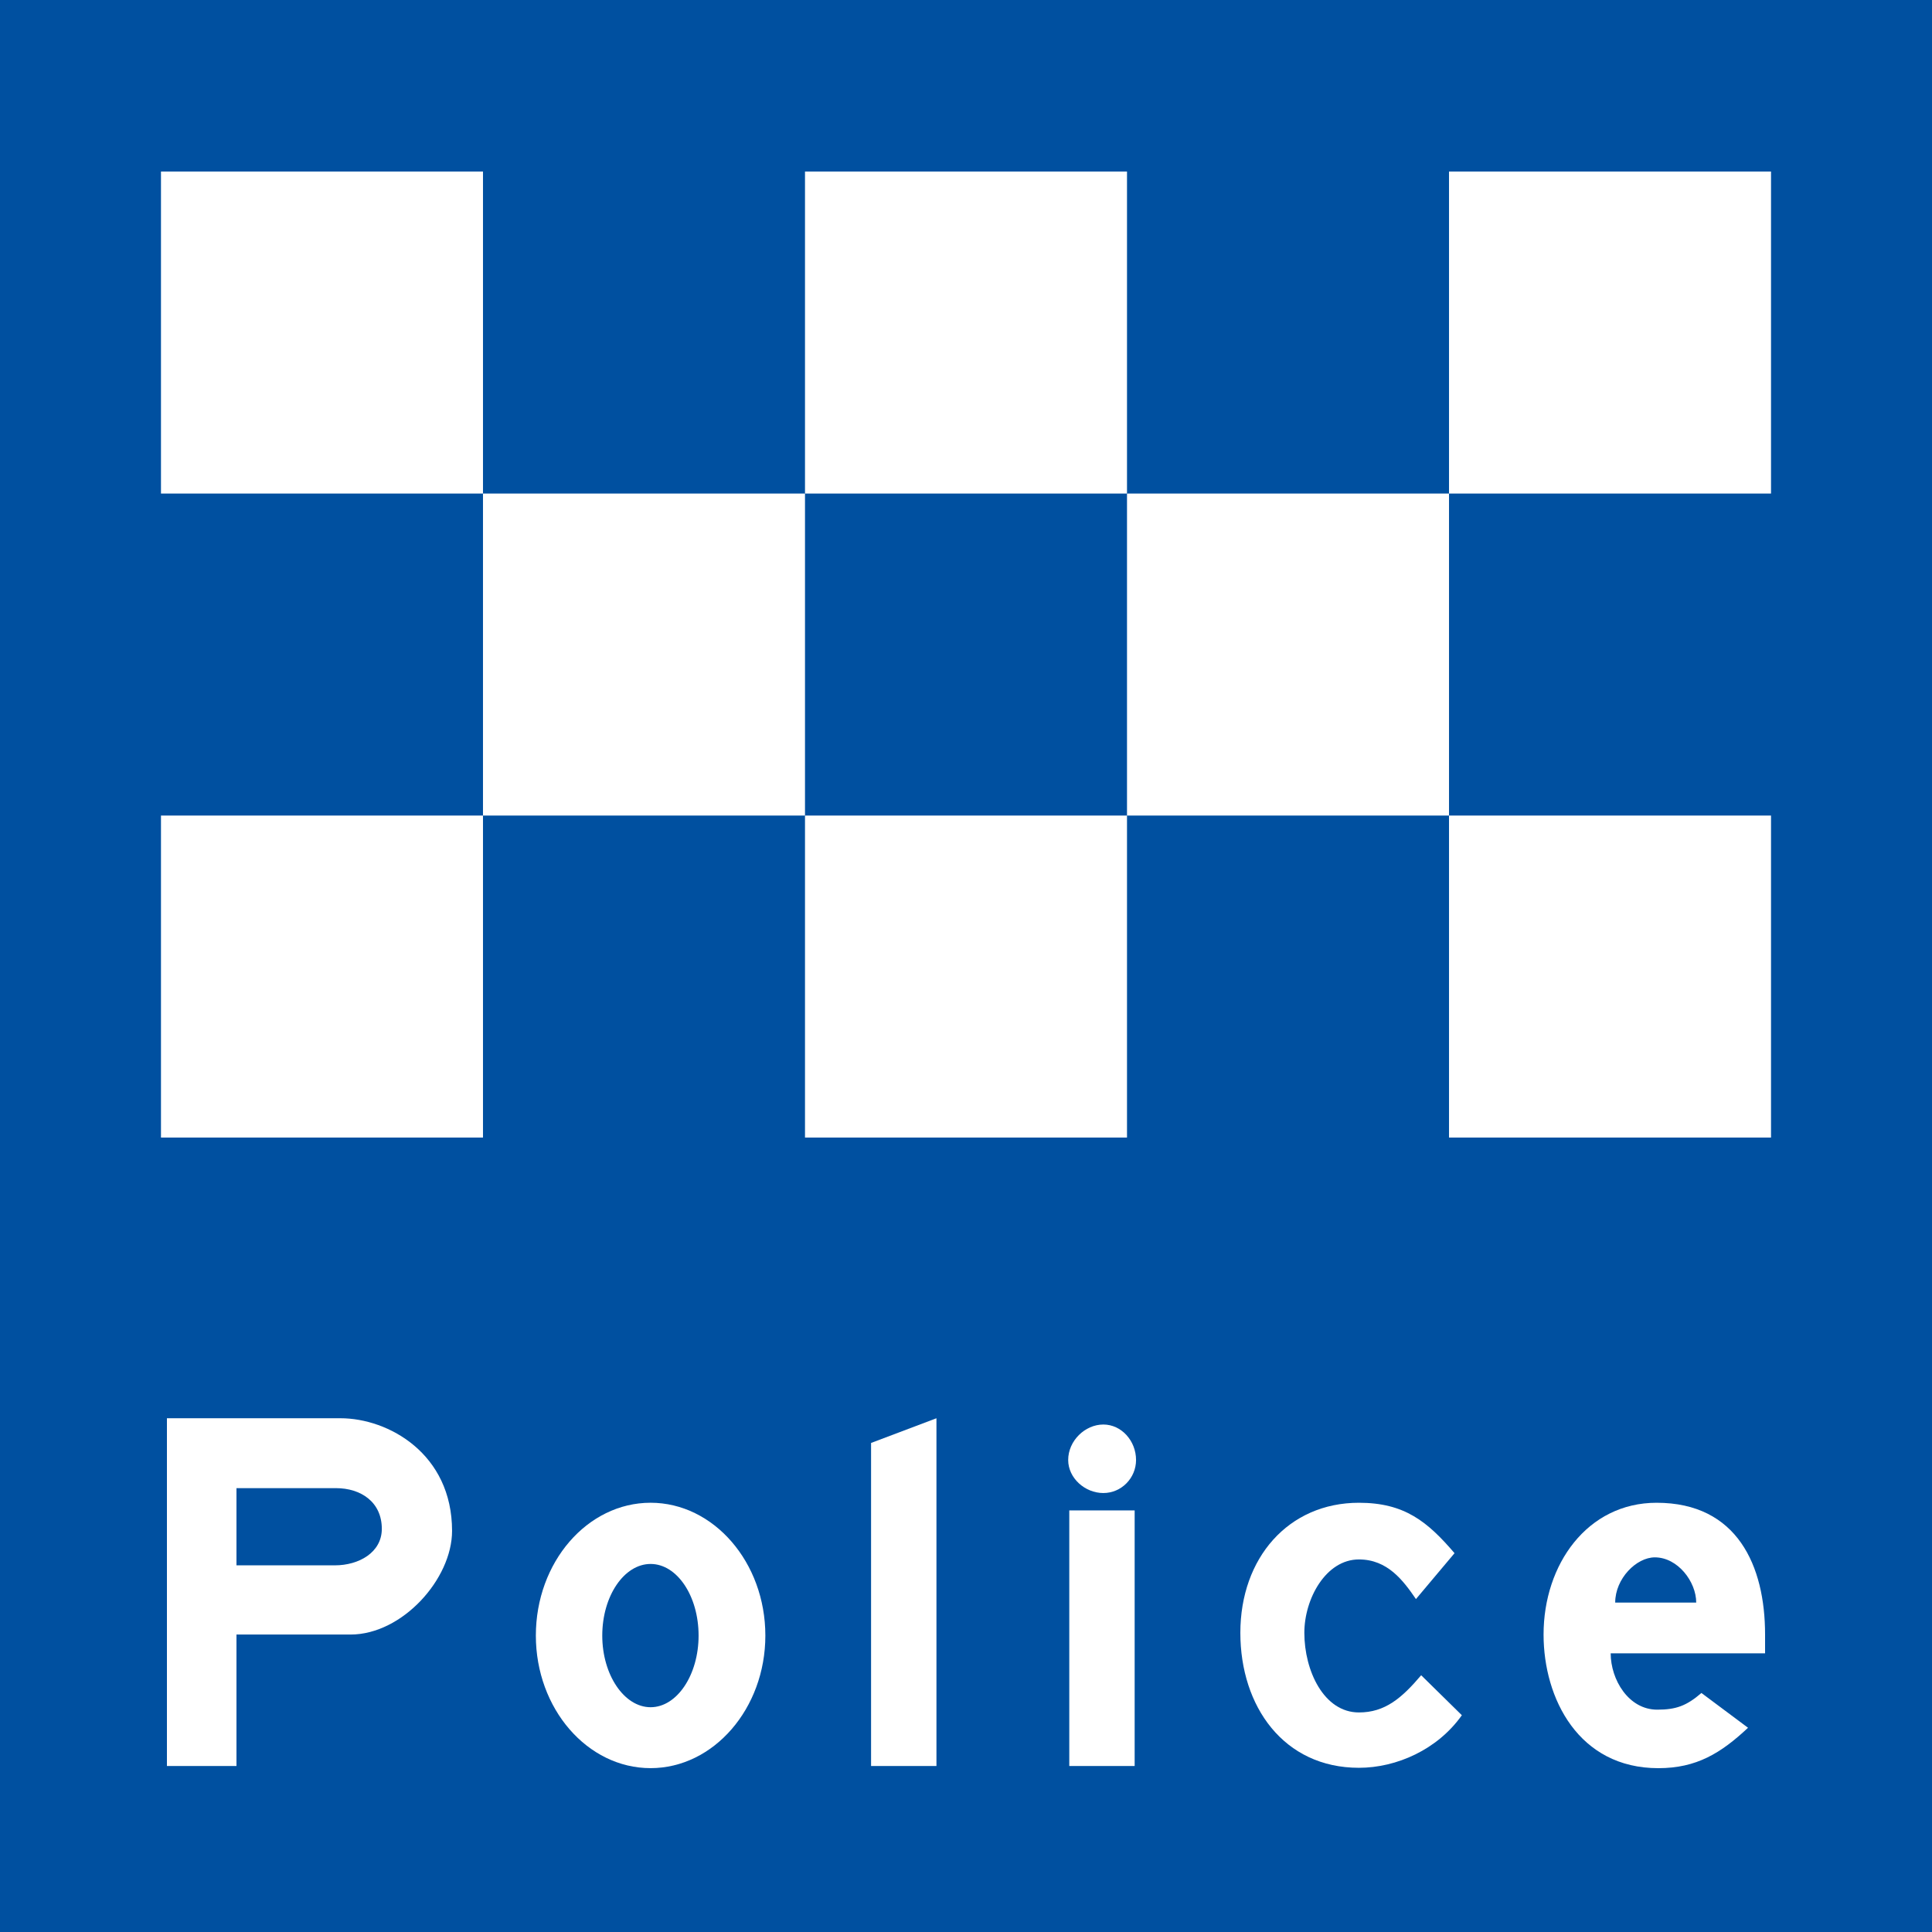 <?xml version="1.0" encoding="UTF-8" standalone="no"?>
<!-- Created with Inkscape (http://www.inkscape.org/) -->

<svg
   xmlns:dc="http://purl.org/dc/elements/1.1/"
   xmlns:cc="http://creativecommons.org/ns#"
   xmlns:rdf="http://www.w3.org/1999/02/22-rdf-syntax-ns#"
   xmlns:svg="http://www.w3.org/2000/svg"
   xmlns="http://www.w3.org/2000/svg"
   xmlns:sodipodi="http://sodipodi.sourceforge.net/DTD/sodipodi-0.dtd"
   xmlns:inkscape="http://www.inkscape.org/namespaces/inkscape"
   width="250mm"
   height="250mm"
   viewBox="0 0 250 250"
   version="1.1"
   id="svg8"
   inkscape:version="0.92.2 (5c3e80d, 2017-08-06)"
   sodipodi:docname="11.svg">
  <defs
     id="defs2" />
  <sodipodi:namedview
     id="base"
     pagecolor="#ffffff"
     bordercolor="#666666"
     borderopacity="1.0"
     inkscape:pageopacity="0.0"
     inkscape:pageshadow="2"
     inkscape:zoom="0.49497475"
     inkscape:cx="491.77655"
     inkscape:cy="443.32735"
     inkscape:document-units="mm"
     inkscape:current-layer="layer1"
     showgrid="false"
     fit-margin-top="0"
     fit-margin-left="0"
     fit-margin-right="0"
     fit-margin-bottom="0"
     inkscape:window-width="1920"
     inkscape:window-height="1057"
     inkscape:window-x="-8"
     inkscape:window-y="-8"
     inkscape:window-maximized="1" />
  <g
     inkscape:label="Layer 1"
     inkscape:groupmode="layer"
     id="layer1"
     transform="translate(0,-47)">
    <rect
       style="opacity:1;fill:#0050a0;fill-opacity:1;fill-rule:nonzero;stroke:none;stroke-width:0.131;stroke-linecap:butt;stroke-linejoin:round;stroke-miterlimit:10;stroke-dasharray:none;stroke-opacity:1;paint-order:normal"
       id="rect832"
       width="250"
       height="250"
       x="0"
       y="47" />
    <path
       d="m 30.599,239.565 v 9.99 h 12.733 c 3.106,0 6.075,-1.666 6.075,-4.724 0,-3.466 -2.701,-5.266 -5.939,-5.266 z M 21.6,230.52 h 22.453 c 6.209,0 14.444,4.59 14.444,14.579 0,6.21 -6.435,13.41 -13.14,13.41 H 30.599 v 17.01 H 21.6 v -44.999"
       style="fill:#ffffff;fill-opacity:1;fill-rule:nonzero;stroke:none;stroke-width:2.531"
       id="path2171"
       inkscape:connector-curvature="0" />
    <path
       d="m 84.188,275.797 c -8.189,0 -14.849,-7.704 -14.849,-17.152 0,-9.496 6.66,-17.19 14.849,-17.19 8.143,0 14.849,7.694 14.849,17.19 0,9.448 -6.706,17.152 -14.849,17.152 z m 0,-7.883 c 3.42,0 6.209,-4.185 6.209,-9.268 0,-5.132 -2.79,-9.271 -6.209,-9.271 -3.42,0 -6.255,4.139 -6.255,9.271 0,5.083 2.835,9.268 6.255,9.268"
       style="fill:#ffffff;fill-opacity:1;fill-rule:nonzero;stroke:none;stroke-width:2.531"
       id="path2175"
       inkscape:connector-curvature="0" />
    <path
       d="m 112.716,275.521 v -41.804 l 8.46,-3.195 v 44.999 h -8.46"
       style="fill:#ffffff;fill-opacity:1;fill-rule:nonzero;stroke:none;stroke-width:2.531"
       id="path2179"
       inkscape:connector-curvature="0" />
    <path
       d="m 146.824,275.521 h -8.459 v -33.075 h 8.459 z m -8.46,0 z m 4.41,-35.323 c -2.385,0 -4.551,-1.937 -4.551,-4.276 0,-2.476 2.167,-4.59 4.551,-4.59 2.339,0 4.23,2.114 4.23,4.59 0,2.339 -1.891,4.276 -4.23,4.276"
       style="fill:#ffffff;fill-opacity:1;fill-rule:nonzero;stroke:none;stroke-width:2.531"
       id="path2183"
       inkscape:connector-curvature="0" />
    <path
       d="m 183.899,263.775 5.265,5.175 c -3.152,4.456 -8.46,6.802 -13.32,6.802 -9.718,0 -15.343,-7.926 -15.343,-17.468 0,-9.673 6.209,-16.827 15.343,-16.827 5.896,0 8.865,2.428 12.373,6.524 l -4.994,5.939 c -1.663,-2.43 -3.688,-5.129 -7.379,-5.129 -4.273,0 -7.062,5.083 -7.062,9.493 0,4.906 2.519,10.306 7.062,10.306 3.374,0 5.536,-1.846 8.055,-4.815"
       style="fill:#ffffff;fill-opacity:1;fill-rule:nonzero;stroke:none;stroke-width:2.531"
       id="path2187"
       inkscape:connector-curvature="0" />
    <path
       d="m 199.737,258.512 c 0,-9.091 5.67,-17.055 14.624,-17.055 10.439,0 14.039,8.147 14.039,17.055 v 2.43 h -19.978 c 0,3.375 2.293,7.288 6.027,7.288 2.43,0 3.782,-0.494 5.716,-2.159 l 6.03,4.501 c -3.511,3.284 -6.66,5.228 -11.609,5.228 -10.305,0 -14.849,-9.007 -14.849,-17.288 z m 9.27,-4.139 h 10.482 c 0,-2.701 -2.385,-5.851 -5.354,-5.851 -2.385,0 -5.129,2.744 -5.129,5.851"
       style="fill:#ffffff;fill-opacity:1;fill-rule:nonzero;stroke:none;stroke-width:2.531"
       id="path2191"
       inkscape:connector-curvature="0" />
    <rect
       style="opacity:1;fill:#ffffff;fill-opacity:1;fill-rule:nonzero;stroke:none;stroke-width:0.402;stroke-linecap:butt;stroke-linejoin:round;stroke-miterlimit:4;stroke-dasharray:none;stroke-opacity:1;paint-order:normal"
       id="rect3105"
       width="41.668"
       height="41.668"
       x="20.83"
       y="152.532" />
    <rect
       y="69.196"
       x="20.83"
       height="41.668"
       width="41.668"
       id="rect3125"
       style="opacity:1;fill:#ffffff;fill-opacity:1;fill-rule:nonzero;stroke:none;stroke-width:0.402;stroke-linecap:butt;stroke-linejoin:round;stroke-miterlimit:4;stroke-dasharray:none;stroke-opacity:1;paint-order:normal" />
    <rect
       y="110.864"
       x="62.498"
       height="41.668"
       width="41.668"
       id="rect3127"
       style="opacity:1;fill:#ffffff;fill-opacity:1;fill-rule:nonzero;stroke:none;stroke-width:0.402;stroke-linecap:butt;stroke-linejoin:round;stroke-miterlimit:4;stroke-dasharray:none;stroke-opacity:1;paint-order:normal" />
    <rect
       y="152.532"
       x="104.166"
       height="41.668"
       width="41.668"
       id="rect3151"
       style="opacity:1;fill:#ffffff;fill-opacity:1;fill-rule:nonzero;stroke:none;stroke-width:0.402;stroke-linecap:butt;stroke-linejoin:round;stroke-miterlimit:4;stroke-dasharray:none;stroke-opacity:1;paint-order:normal" />
    <rect
       style="opacity:1;fill:#ffffff;fill-opacity:1;fill-rule:nonzero;stroke:none;stroke-width:0.402;stroke-linecap:butt;stroke-linejoin:round;stroke-miterlimit:4;stroke-dasharray:none;stroke-opacity:1;paint-order:normal"
       id="rect3153"
       width="41.668"
       height="41.668"
       x="104.166"
       y="69.196" />
    <rect
       style="opacity:1;fill:#ffffff;fill-opacity:1;fill-rule:nonzero;stroke:none;stroke-width:0.402;stroke-linecap:butt;stroke-linejoin:round;stroke-miterlimit:4;stroke-dasharray:none;stroke-opacity:1;paint-order:normal"
       id="rect3155"
       width="41.668"
       height="41.668"
       x="145.834"
       y="110.864" />
    <rect
       style="opacity:1;fill:#ffffff;fill-opacity:1;fill-rule:nonzero;stroke:none;stroke-width:0.402;stroke-linecap:butt;stroke-linejoin:round;stroke-miterlimit:4;stroke-dasharray:none;stroke-opacity:1;paint-order:normal"
       id="rect3157"
       width="41.668"
       height="41.668"
       x="187.502"
       y="152.532" />
    <rect
       y="69.196"
       x="187.502"
       height="41.668"
       width="41.668"
       id="rect3159"
       style="opacity:1;fill:#ffffff;fill-opacity:1;fill-rule:nonzero;stroke:none;stroke-width:0.402;stroke-linecap:butt;stroke-linejoin:round;stroke-miterlimit:4;stroke-dasharray:none;stroke-opacity:1;paint-order:normal" />
  </g>
</svg>

